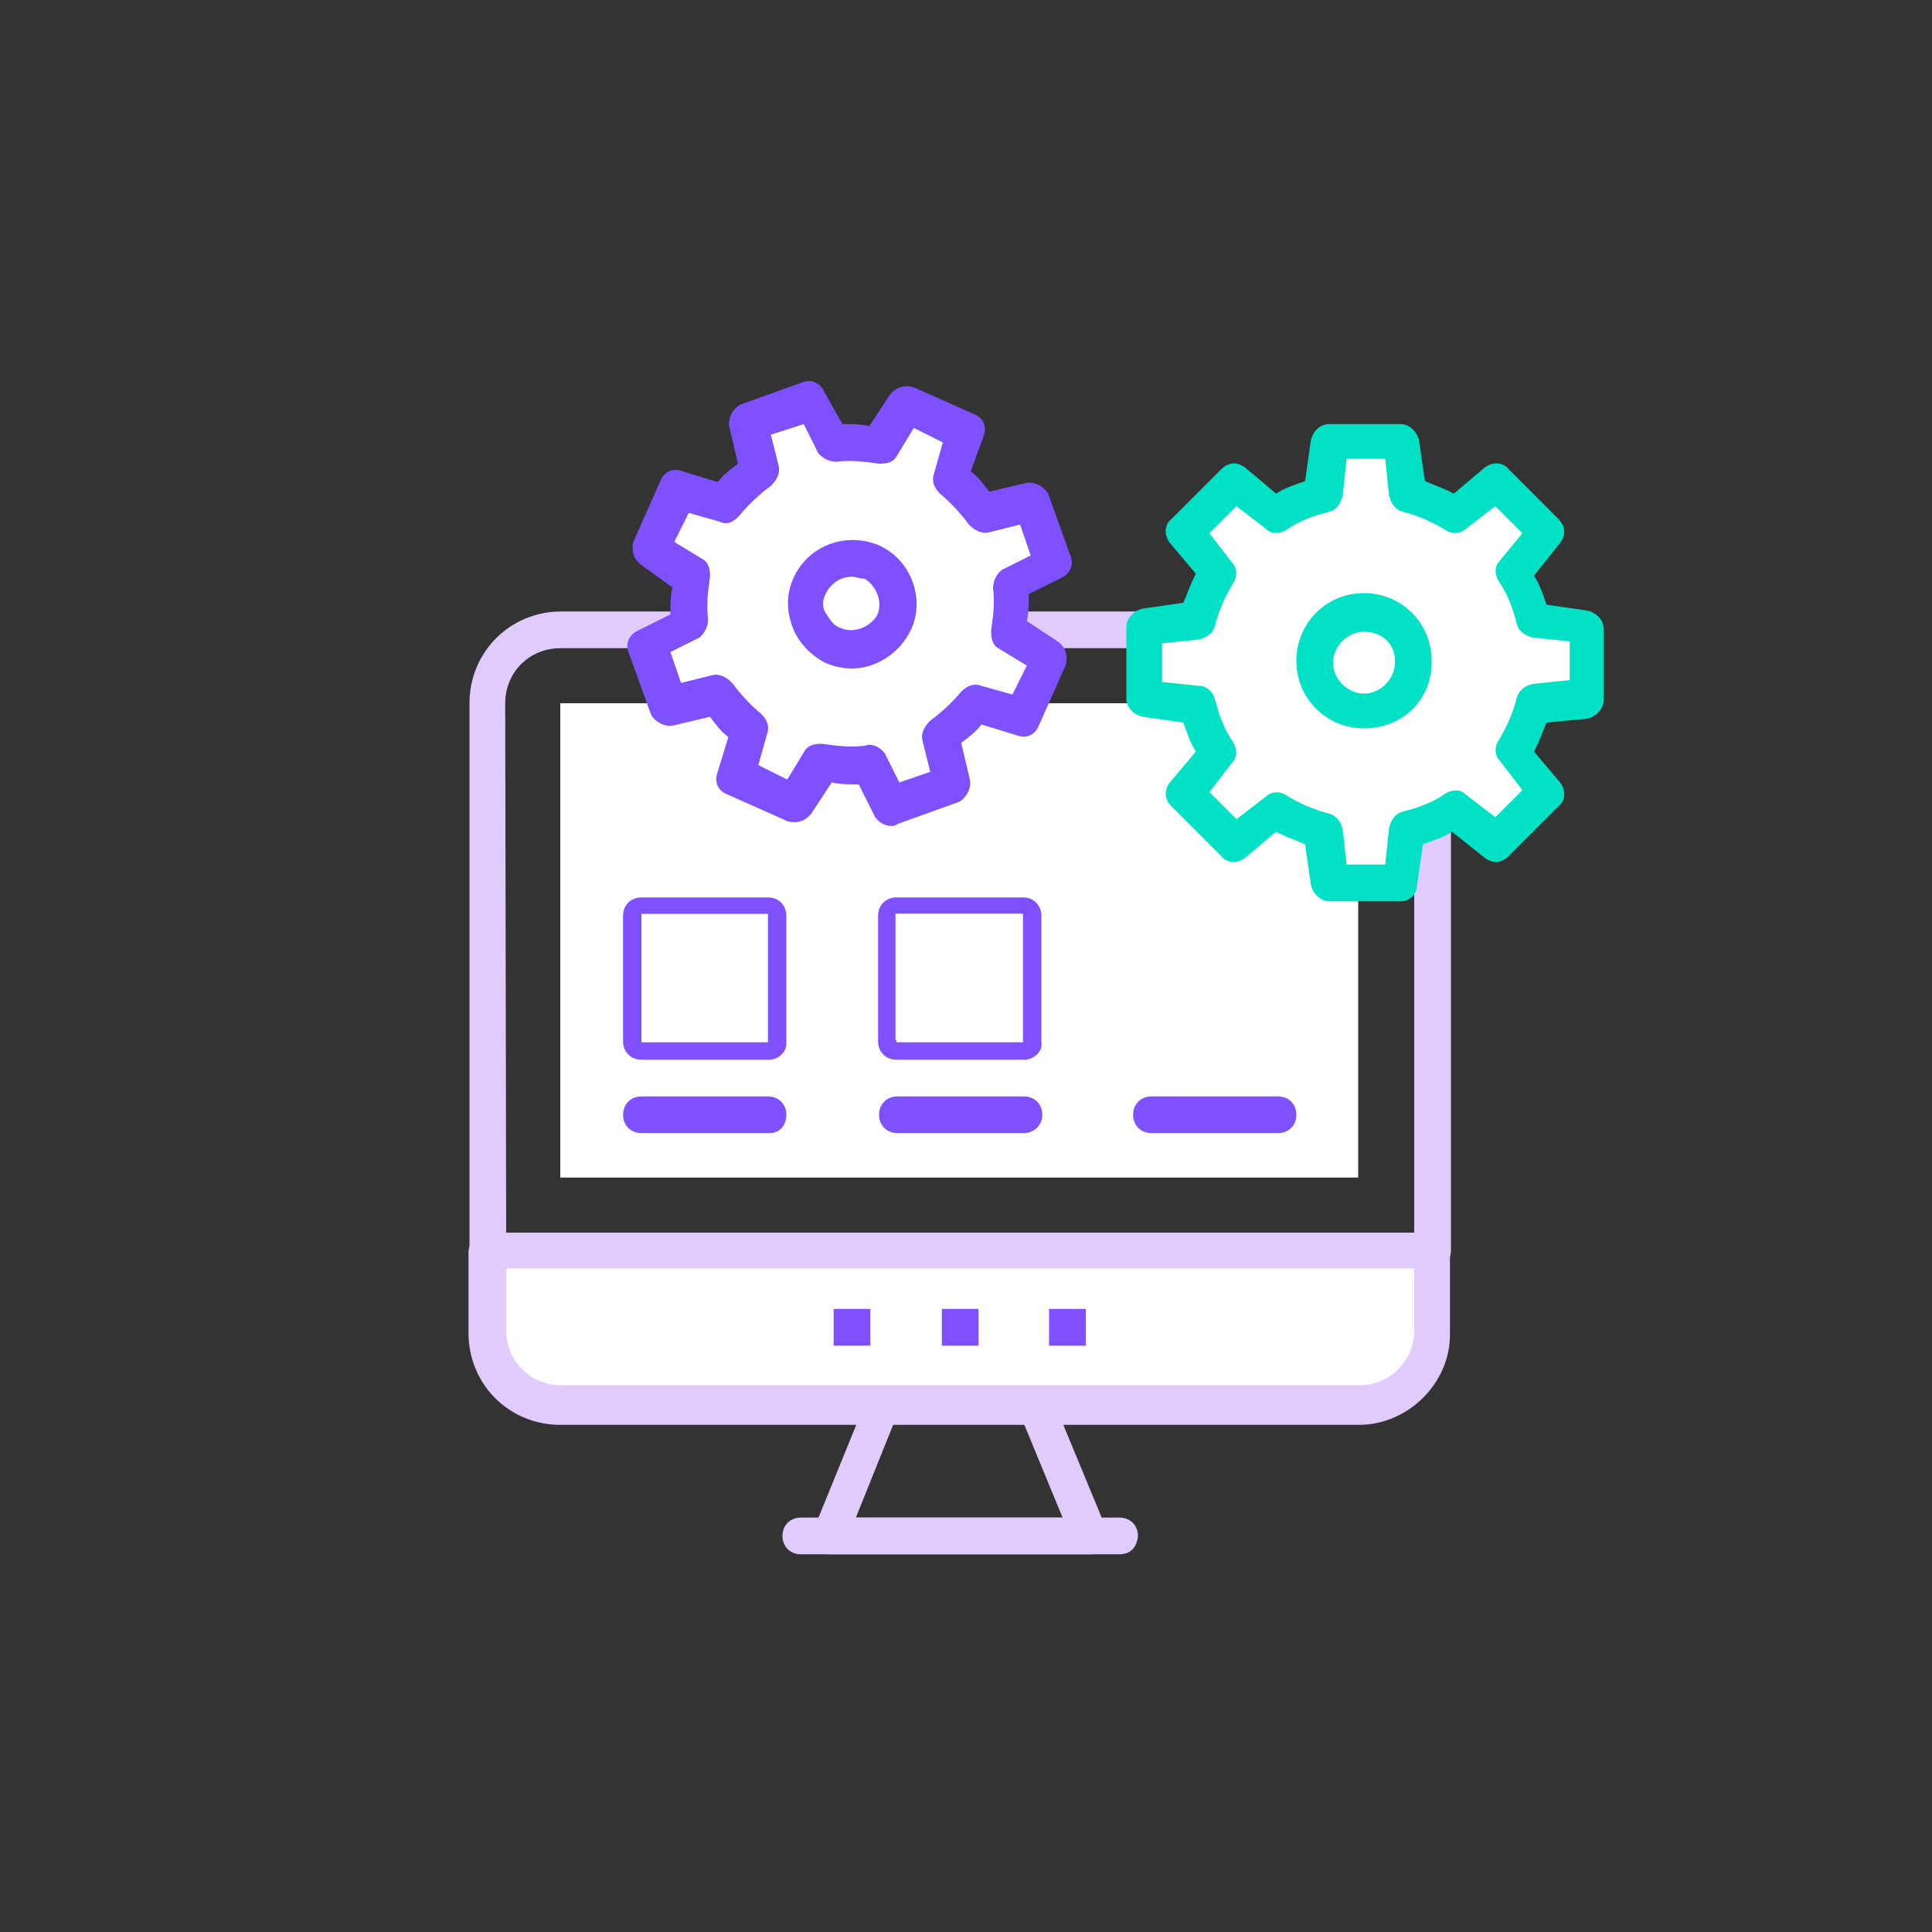 <?xml version="1.0" encoding="utf-8"?>
<!-- Generator: Adobe Illustrator 23.0.1, SVG Export Plug-In . SVG Version: 6.00 Build 0)  -->
<svg version="1.1" id="Calque_1" xmlns="http://www.w3.org/2000/svg" xmlns:xlink="http://www.w3.org/1999/xlink" x="0px" y="0px"
	 viewBox="0 0 200 200" style="enable-background:new 0 0 200 200;" xml:space="preserve">
<rect x="0" y="0" width="200" height="200" fill="#333333" stroke="none"/>
<style type="text/css">
	.st0{display:none;}
	.st1{fill:#E1CAFC;}
	.st2{fill:#FFFFFF;}
	.st3{fill:#7E50FF;}
	.st4{fill:#00E1C6;}
</style>
<g id="Layer_1_4_">
	<g id="XMLID_79_" class="st0">
	</g>
</g>
<g id="eye-close_4_">
</g>
<g id="eye-reader_4_">
</g>
<g id="thump-block_4_">
</g>
<g id="thump-locker_4_">
</g>
<g id="locker-block_4_">
</g>
<g id="locker-large_4_">
</g>
<g id="locker-no_4_">
</g>
<g id="locker-2_4_">
</g>
<g id="partsal-2_4_">
</g>
<g id="partsal_4_">
</g>
<g id="wallet-close_4_">
</g>
<g id="wallet-check_4_">
</g>
<g id="wallet-notify_4_">
</g>
<g id="wallet-add_4_">
</g>
<g id="wallet-1_4_">
</g>
<g id="wallet_4_">
</g>
<g id="files-3_4_">
</g>
<g id="dollar-bill_4_">
</g>
<g id="report-up_4_">
</g>
<g id="report-down_4_">
</g>
<g id="progress-bar-1_4_">
</g>
<g id="progres-bar_4_">
</g>
<g id="save-dollar_4_">
</g>
<g id="save_4_">
</g>
<g id="cash_4_">
</g>
<g id="report_4_">
</g>
<g id="report-1_4_">
</g>
<g id="bank-1_4_">
</g>
<g id="locker_4_">
</g>
<g id="bank-2_4_">
</g>
<g id="shopping-bag_9_">
</g>
<g id="card-cart_5_">
</g>
<g id="fill-cart_4_">
</g>
<g id="cart_4_">
</g>
<g id="card-reload_4_">
</g>
<g id="card-unloack_4_">
</g>
<g id="card-lock_4_">
</g>
<g id="card-close_4_">
</g>
<g id="card-pass_4_">
</g>
<g id="signature_4_">
</g>
<g id="secreat-number_4_">
</g>
<g id="credit-card_4_">
</g>
<g id="amex-card_4_">
</g>
<g id="visa-card_4_">
</g>
<g id="brocken-card_4_">
</g>
<g id="code-card_4_">
</g>
<g id="card_4_">
</g>
<g id="single-delivery_4_">
</g>
<g id="delivery_4_">
</g>
<g id="vehicle_4_">
</g>
<g id="truck_4_">
</g>
<g id="hundred_4_">
</g>
<g id="percentage_4_">
</g>
<g id="offer-dollar_4_">
</g>
<g id="dollar_9_">
</g>
<g id="dollar-out_4_">
</g>
<g id="dollar-in_4_">
</g>
<g id="money-exchange-2_4_">
</g>
<g id="money-exchange_4_">
</g>
<g id="money-rotate-2_4_">
</g>
<g id="money-rotate_4_">
</g>
<g id="mocey-bag_4_">
</g>
<g id="currency-ten_4_">
</g>
<g id="currency-one_4_">
</g>
<g id="currency-head_4_">
</g>
<g id="currency-bitcoin_4_">
</g>
<g id="currency_14_">
</g>
<g id="currency_13_">
</g>
<g id="currency-2_4_">
</g>
<g id="coin-4_9_">
</g>
<g id="coin-3_4_">
</g>
<g id="coin-1_4_">
</g>
<g id="coin-2_4_">
</g>
<g id="coins-s_4_">
</g>
<g id="doller-q-2_4_">
</g>
<g id="coins-q_4_">
</g>
<g id="dollers-2_4_">
</g>
<g id="dollers-1_4_">
</g>
<g id="dollers_4_">
</g>
<g id="dollar_8_">
</g>
<g id="coins_4_">
</g>
<g id="coin_4_">
</g>
<g id="offer-bag_4_">
</g>
<g id="shopping-bag_8_">
</g>
<g id="s-calculater_4_">
</g>
<g id="calculater_4_">
</g>
<g id="into-divider_4_">
</g>
<g id="add-minus_4_">
</g>
<g id="digital-calculater_4_">
</g>
<g id="adding_4_">
</g>
<g id="galexy_4_">
</g>
<g id="abacus_4_">
</g>
<g id="coin-4_8_">
</g>
<g id="bitcoin_4_">
</g>
<g id="currency_12_">
</g>
<g id="currency-100_4_">
</g>
<g id="dollar-bag_4_">
</g>
<g id="files_4_">
</g>
<path class="st1" d="M148.3,131.3H50.5c-1.1,0-1.9-0.8-1.9-1.9V72.8c0-5.3,4.2-9.5,9.5-9.5h82.6c5.3,0,9.5,4.2,9.5,9.5v56.7
	C150.2,130.6,149.2,131.3,148.3,131.3z M52.4,127.6h94V72.8c0-3.2-2.5-5.7-5.7-5.7H58c-3.2,0-5.7,2.5-5.7,5.7L52.4,127.6L52.4,127.6
	z"/>
<g>
	<rect x="58" y="72.8" class="st2" width="82.6" height="49.1"/>
	<path class="st2" d="M50.5,129.5v8.3c0,4.2,3.4,7.6,7.6,7.6h82.6c4.2,0,7.6-3.4,7.6-7.6v-8.3H50.5z"/>
</g>
<g>
	<path class="st1" d="M140.7,147.5H58c-5.3,0-9.5-4.2-9.5-9.5v-8.3c0-1.1,0.8-1.9,1.9-1.9h97.8c1.1,0,1.9,0.8,1.9,1.9v8.3
		C150.2,143.1,145.8,147.5,140.7,147.5z M52.4,131.3v6.4c0,3.2,2.5,5.7,5.7,5.7h82.6c3.2,0,5.7-2.5,5.7-5.7v-6.4H52.4z"/>
	<path class="st1" d="M112.8,160.9L112.8,160.9H85.9c-0.6,0-1.1-0.4-1.5-0.8c-0.4-0.6-0.4-1.1-0.2-1.7l5.5-13.5
		c0.4-0.8,0.9-1.1,1.7-1.1h15.9c0.8,0,1.5,0.4,1.7,1.1l5.5,13.3c0.2,0.4,0.4,0.6,0.4,1.1C114.7,160.2,114,160.9,112.8,160.9z
		 M88.6,157.1H110l-4-9.7H92.5L88.6,157.1z"/>
</g>
<path class="st1" d="M115.9,160.9h-33c-1.1,0-1.9-0.8-1.9-1.9c0-1.1,0.8-1.9,1.9-1.9h33c1.1,0,1.9,0.8,1.9,1.9
	C117.7,160.2,117,160.9,115.9,160.9z"/>
<rect x="66.4" y="94.6" class="st2" width="13.1" height="13.1"/>
<path class="st3" d="M79.7,109.7H66.4c-1.1,0-1.9-0.8-1.9-1.9V94.8c0-1.1,0.8-1.9,1.9-1.9h13.1c1.1,0,1.9,0.8,1.9,1.9v13.1
	C81.5,108.8,80.6,109.7,79.7,109.7z M66.4,107.9h13.1V94.6H66.4V107.9z"/>
<path class="st3" d="M106.1,109.7H92.8c-1.1,0-1.9-0.8-1.9-1.9V94.8c0-1.1,0.8-1.9,1.9-1.9h13.1c1.1,0,1.9,0.8,1.9,1.9v13.1
	C108,108.8,107,109.7,106.1,109.7z M92.8,107.9h13.1V94.6H92.8V107.9z"/>
<rect x="92.7" y="94.6" class="st2" width="13.1" height="13.1"/>
<rect x="119.1" y="94.6" class="st2" width="13.1" height="13.1"/>
<path class="st3" d="M79.7,117.3H66.4c-1.1,0-1.9-0.8-1.9-1.9c0-1.1,0.8-1.9,1.9-1.9h13.1c1.1,0,1.9,0.8,1.9,1.9
	C81.4,116.6,80.6,117.3,79.7,117.3z"/>
<path class="st3" d="M106,117.3H92.9c-1.1,0-1.9-0.8-1.9-1.9c0-1.1,0.8-1.9,1.9-1.9H106c1.1,0,1.9,0.8,1.9,1.9
	C107.9,116.6,106.9,117.3,106,117.3z"/>
<g>
	<path class="st3" d="M132.3,117.3h-13.1c-1.1,0-1.9-0.8-1.9-1.9c0-1.1,0.8-1.9,1.9-1.9h13.1c1.1,0,1.9,0.8,1.9,1.9
		C134.2,116.6,133.3,117.3,132.3,117.3z"/>
	<rect x="86.3" y="135.5" class="st3" width="3.8" height="3.8"/>
	<rect x="97.5" y="135.5" class="st3" width="3.8" height="3.8"/>
	<rect x="108.6" y="135.5" class="st3" width="3.8" height="3.8"/>
</g>
<path class="st2" d="M106,74.5l2.8-6.3l-4.4-2.5c0.4-1.7,0.4-3.4,0.2-4.9l4.5-2.3l-2.3-6.4l-4.9,1.1c-0.9-1.3-2.1-2.7-3.4-3.6
	l1.5-4.7l-6.3-2.8l-2.5,4.2c-1.7-0.4-3.4-0.4-4.9-0.2l-2.3-4.5l-6.4,2.3l1.1,4.9c-1.3,0.9-2.7,2.1-3.6,3.4l-4.9-1.5l-2.8,6.3
	l4.4,2.7c-0.4,1.7-0.4,3.4-0.2,4.9l-4.5,2.3l2.3,6.4l4.9-1.1c0.9,1.3,2.1,2.7,3.4,3.6l-1.5,4.7l6.3,2.8l2.7-4.4
	c1.7,0.4,3.4,0.4,4.9,0.2l2.3,4.5l6.4-2.3l-1.1-4.9c1.3-0.9,2.7-2.1,3.6-3.4L106,74.5z"/>
<path class="st3" d="M92.3,85.5c-0.8,0-1.3-0.4-1.7-0.9l-1.7-3.4c-0.9,0-1.9,0-2.8-0.2L84,84.2c-0.6,0.8-1.5,1.1-2.5,0.8l-6.3-2.8
	c-0.9-0.4-1.3-1.3-0.9-2.3l1.1-3.6c-0.8-0.6-1.3-1.3-1.9-2.1l-3.8,0.9c-0.9,0.2-1.9-0.4-2.3-1.1l-2.3-6.4c-0.4-0.9,0-1.9,0.9-2.3
	l3.4-1.7c0-0.9,0-1.9,0.2-2.8l-3.2-2.3c-0.8-0.6-1.1-1.5-0.8-2.5l2.8-6.3c0.4-0.9,1.3-1.3,2.3-0.9l3.6,1.1c0.6-0.8,1.3-1.3,2.1-1.9
	l-0.9-3.8c-0.2-0.9,0.4-1.9,1.1-2.3l6.4-2.3c0.9-0.4,1.9,0,2.3,0.9l1.9,3.4c0.9,0,1.9,0,2.8,0.2l2.1-3.2c0.6-0.8,1.5-1.1,2.5-0.8
	l6.3,2.8c0.9,0.4,1.3,1.3,0.9,2.3l-1.3,3.6c0.8,0.6,1.3,1.3,1.9,2.1l3.8-0.9c0.9-0.2,1.9,0.4,2.3,1.1l2.3,6.4c0.4,0.9,0,1.9-0.9,2.3
	l-3.4,1.7c0,0.9,0,1.9-0.2,2.8l3.2,2.1c0.8,0.6,1.1,1.5,0.8,2.5l-2.8,6.3c-0.4,0.9-1.3,1.3-2.3,0.9l-3.6-1.1
	c-0.6,0.8-1.3,1.3-2.1,1.9l0.9,3.8c0.2,0.9-0.4,1.9-1.1,2.3l-6.4,2.3C92.7,85.5,92.5,85.5,92.3,85.5z M89.9,77.1
	c0.8,0,1.3,0.4,1.7,0.9l1.5,3l3.2-1.1l-0.8-3.2c-0.2-0.8,0.2-1.5,0.8-2.1c1.1-0.8,2.3-1.9,3.2-3c0.6-0.6,1.3-0.9,2.1-0.6l3.2,0.9
	l1.5-3l-2.8-1.7c-0.8-0.4-0.9-1.1-0.9-1.9c0.2-1.5,0.4-2.8,0.2-4.4c0-0.8,0.4-1.5,0.9-1.9l3-1.5l-1.1-3.2l-3.2,0.8
	c-0.8,0.2-1.5-0.2-2.1-0.8c-0.8-1.1-1.9-2.3-3-3.2c-0.6-0.6-0.9-1.3-0.6-2.1l0.9-3.2l-3-1.5l-1.7,2.8c-0.4,0.8-1.1,0.9-1.9,0.9
	c-1.5-0.2-2.8-0.4-4.4-0.2c-0.8,0-1.5-0.4-1.9-0.9l-1.5-3l-3.4,1.1l0.8,3.2c0.2,0.8-0.2,1.5-0.8,2.1c-1.1,0.8-2.3,1.9-3.2,3
	C76,54,75.3,54.4,74.5,54l-3.2-0.9l-1.5,3l2.8,1.7c0.8,0.4,0.9,1.1,0.9,1.9c-0.2,1.5-0.4,2.8-0.2,4.4c0,0.8-0.4,1.5-0.9,1.9l-3,1.5
	l1.1,3.2l3.2-0.8c0.8-0.2,1.5,0.2,2.1,0.8c0.8,1.1,1.9,2.3,3,3.2c0.6,0.6,0.9,1.3,0.6,2.1l-0.9,3.2l3,1.5l1.7-2.8
	c0.4-0.8,1.1-0.9,1.9-0.9c1.5,0.2,2.8,0.4,4.4,0.2C89.9,77.1,89.9,77.1,89.9,77.1z"/>
<circle class="st2" cx="88.2" cy="62.5" r="4.7"/>
<path class="st3" d="M88.2,69.2c-0.9,0-1.9-0.2-2.8-0.6c-1.5-0.8-2.8-2.1-3.4-3.8c-0.6-1.7-0.6-3.4,0.2-5.1c1.1-2.3,3.4-3.8,6.1-3.8
	c0.9,0,1.9,0.2,2.8,0.6c3.2,1.5,4.7,5.5,3.2,8.7C93.1,67.7,90.6,69.2,88.2,69.2z M88.2,59.7c-1.1,0-2.1,0.6-2.7,1.7
	c-0.4,0.8-0.4,1.5,0,2.1c0.4,0.6,0.8,1.3,1.5,1.5c1.3,0.6,3,0,3.8-1.3c0.6-1.3,0-3-1.3-3.8C88.9,59.9,88.6,59.7,88.2,59.7z"/>
<path class="st2" d="M164.2,72.2v-7.4l-5.5-0.6c-0.4-1.7-1.1-3.4-2.1-4.9L160,55l-5.1-5.1l-4.4,3.4c-1.5-0.9-3.2-1.5-4.9-2.1
	l-0.6-5.5h-7.4l-0.6,5.5c-1.7,0.4-3.4,1.1-4.9,2.1l-4.4-3.4l-5.1,5.1l3.4,4.4c-0.9,1.5-1.5,3.2-2.1,4.9l-5.5,0.6v7.4l5.5,0.6
	c0.4,1.7,1.1,3.4,2.1,4.9l-3.4,4.4l5.1,5.1l4.4-3.4c1.5,0.9,3.2,1.5,4.9,2.1l0.6,5.5h7.4l0.6-5.5c1.7-0.4,3.4-1.1,4.9-2.1l4.4,3.4
	l5.1-5.1l-3.4-4.4c0.9-1.5,1.5-3.2,2.1-4.9L164.2,72.2z"/>
<path class="st4" d="M145,93.3h-7.4c-0.9,0-1.7-0.8-1.9-1.7l-0.6-4.2c-0.9-0.4-2.1-0.8-3-1.3l-3.2,2.7c-0.8,0.6-1.9,0.6-2.5-0.2
	l-5.1-5.1c-0.8-0.8-0.8-1.7-0.2-2.5l2.7-3.2c-0.6-0.9-0.9-1.9-1.3-3l-4.2-0.6c-0.9-0.2-1.7-0.9-1.7-1.9v-7.4c0-0.9,0.8-1.7,1.7-1.9
	l4.2-0.6c0.4-0.9,0.8-2.1,1.3-3l-2.7-3.2c-0.6-0.8-0.6-1.9,0.2-2.5l5.1-5.1c0.8-0.8,1.7-0.8,2.5-0.2l3.2,2.7c0.9-0.6,1.9-0.9,3-1.3
	l0.6-4.2c0.2-0.9,0.9-1.7,1.9-1.7h7.4c0.9,0,1.7,0.8,1.9,1.7l0.6,4.2c0.9,0.4,2.1,0.8,3,1.3l3.2-2.7c0.8-0.6,1.9-0.6,2.5,0.2
	l5.1,5.1c0.8,0.8,0.8,1.7,0.2,2.5l-2.7,3.4c0.6,0.9,0.9,1.9,1.3,3l4.2,0.6c0.9,0.2,1.7,0.9,1.7,1.9v7.4c0,0.9-0.8,1.7-1.7,1.9
	l-4.2,0.4c-0.4,0.9-0.8,2.1-1.3,3l2.7,3.2c0.6,0.8,0.6,1.9-0.2,2.5l-5.1,5.1c-0.8,0.8-1.7,0.8-2.5,0.2l-3.4-2.7
	c-0.9,0.6-1.9,0.9-3,1.3l-0.6,4.2C146.7,92.5,146,93.3,145,93.3z M139.4,89.5h4l0.4-3.8c0.2-0.8,0.6-1.5,1.5-1.7
	c1.5-0.4,3-0.9,4.4-1.9c0.8-0.4,1.5-0.4,2.1,0.2l3,2.3l2.8-2.8l-2.3-3c-0.6-0.6-0.6-1.5-0.2-2.1c0.8-1.3,1.5-2.8,1.9-4.4
	c0.2-0.8,0.8-1.3,1.7-1.5l3.8-0.4v-4l-3.8-0.4c-0.8-0.2-1.5-0.6-1.7-1.5c-0.4-1.5-0.9-3-1.9-4.4c-0.4-0.8-0.4-1.5,0.2-2.1l2.3-2.8
	l-2.8-2.8l-3,2.3c-0.6,0.6-1.5,0.6-2.1,0.2c-1.3-0.8-2.8-1.5-4.4-1.9c-0.8-0.2-1.3-0.8-1.5-1.7l-0.4-3.8h-4l-0.4,3.8
	c-0.2,0.8-0.6,1.5-1.5,1.7c-1.5,0.4-3,0.9-4.4,1.9c-0.8,0.4-1.5,0.4-2.1-0.2l-3-2.3l-2.8,2.8l2.3,3c0.6,0.6,0.6,1.5,0.2,2.1
	c-0.8,1.3-1.5,2.8-1.9,4.4c-0.2,0.8-0.8,1.3-1.7,1.5l-3.8,0.4v4l3.8,0.4c0.8,0,1.5,0.6,1.7,1.5c0.4,1.5,0.9,3,1.9,4.4
	c0.4,0.8,0.4,1.5-0.2,2.1l-2.3,3l2.8,2.8l3-2.3c0.6-0.6,1.5-0.6,2.1-0.2c1.3,0.8,2.8,1.5,4.4,1.9c0.8,0.2,1.3,0.8,1.5,1.7
	L139.4,89.5z"/>
<circle class="st2" cx="141.2" cy="68.6" r="5.1"/>
<path class="st4" d="M141.2,75.4c-3.8,0-7-3-7-7c0-3.8,3-7,7-7c3.8,0,7,3,7,7C148.3,72.4,145.2,75.4,141.2,75.4z M141.2,65.4
	c-1.7,0-3.2,1.5-3.2,3.2s1.5,3.2,3.2,3.2s3.2-1.5,3.2-3.2C144.5,66.7,143.1,65.4,141.2,65.4z"/>
</svg>
